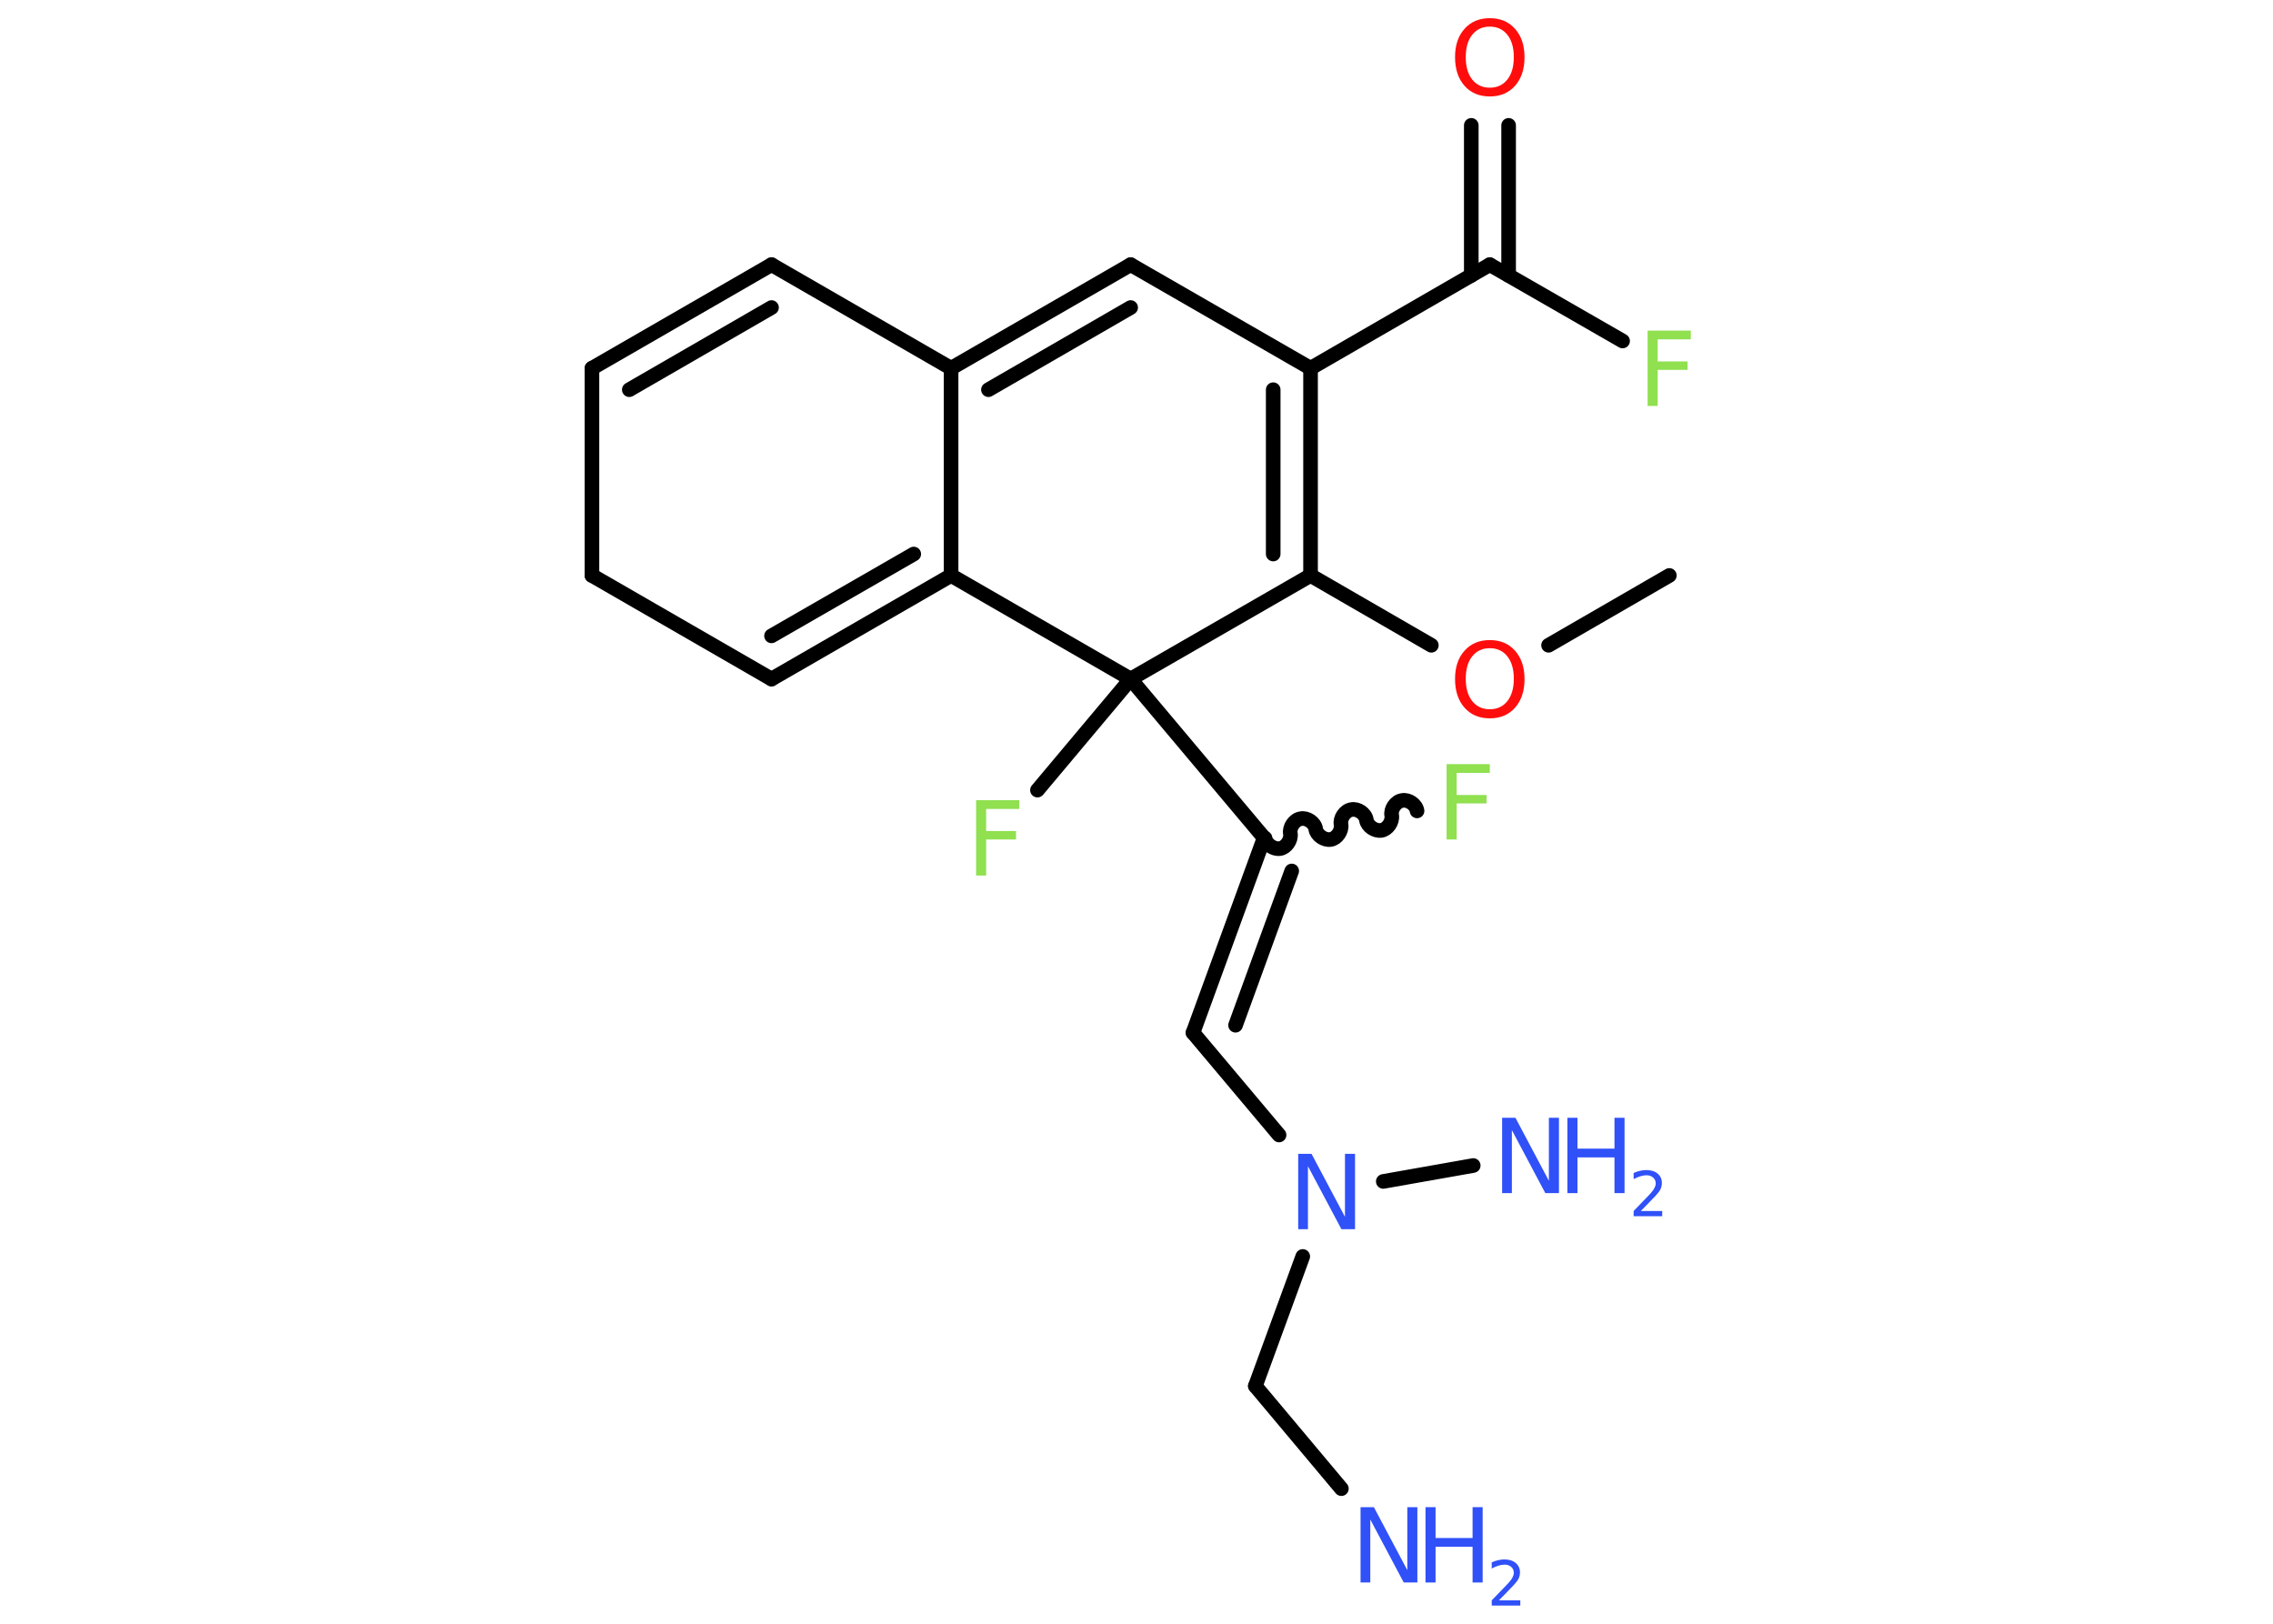 <?xml version='1.0' encoding='UTF-8'?>
<!DOCTYPE svg PUBLIC "-//W3C//DTD SVG 1.1//EN" "http://www.w3.org/Graphics/SVG/1.1/DTD/svg11.dtd">
<svg version='1.2' xmlns='http://www.w3.org/2000/svg' xmlns:xlink='http://www.w3.org/1999/xlink' width='70.0mm' height='50.0mm' viewBox='0 0 70.0 50.0'>
  <desc>Generated by the Chemistry Development Kit (http://github.com/cdk)</desc>
  <g stroke-linecap='round' stroke-linejoin='round' stroke='#000000' stroke-width='.45' fill='#3050F8'>
    <rect x='.0' y='.0' width='70.0' height='50.0' fill='#FFFFFF' stroke='none'/>
    <g id='mol1' class='mol'>
      <line id='mol1bnd1' class='bond' x1='51.41' y1='17.72' x2='47.69' y2='19.87'/>
      <line id='mol1bnd2' class='bond' x1='44.08' y1='19.87' x2='40.36' y2='17.72'/>
      <g id='mol1bnd3' class='bond'>
        <line x1='40.36' y1='17.72' x2='40.36' y2='11.34'/>
        <line x1='39.21' y1='17.06' x2='39.21' y2='12.0'/>
      </g>
      <line id='mol1bnd4' class='bond' x1='40.36' y1='11.34' x2='45.88' y2='8.15'/>
      <g id='mol1bnd5' class='bond'>
        <line x1='45.31' y1='8.48' x2='45.31' y2='3.86'/>
        <line x1='46.46' y1='8.48' x2='46.46' y2='3.86'/>
      </g>
      <line id='mol1bnd6' class='bond' x1='45.88' y1='8.15' x2='49.97' y2='10.5'/>
      <line id='mol1bnd7' class='bond' x1='40.36' y1='11.34' x2='34.82' y2='8.15'/>
      <g id='mol1bnd8' class='bond'>
        <line x1='34.82' y1='8.15' x2='29.29' y2='11.34'/>
        <line x1='34.82' y1='9.47' x2='30.44' y2='12.0'/>
      </g>
      <line id='mol1bnd9' class='bond' x1='29.29' y1='11.34' x2='23.76' y2='8.15'/>
      <g id='mol1bnd10' class='bond'>
        <line x1='23.76' y1='8.15' x2='18.23' y2='11.34'/>
        <line x1='23.76' y1='9.47' x2='19.38' y2='12.0'/>
      </g>
      <line id='mol1bnd11' class='bond' x1='18.23' y1='11.34' x2='18.23' y2='17.72'/>
      <line id='mol1bnd12' class='bond' x1='18.23' y1='17.72' x2='23.76' y2='20.91'/>
      <g id='mol1bnd13' class='bond'>
        <line x1='23.76' y1='20.91' x2='29.29' y2='17.72'/>
        <line x1='23.76' y1='19.58' x2='28.14' y2='17.06'/>
      </g>
      <line id='mol1bnd14' class='bond' x1='29.29' y1='11.34' x2='29.29' y2='17.72'/>
      <line id='mol1bnd15' class='bond' x1='29.29' y1='17.72' x2='34.82' y2='20.91'/>
      <line id='mol1bnd16' class='bond' x1='40.36' y1='17.72' x2='34.82' y2='20.91'/>
      <line id='mol1bnd17' class='bond' x1='34.82' y1='20.91' x2='31.95' y2='24.33'/>
      <line id='mol1bnd18' class='bond' x1='34.82' y1='20.91' x2='38.93' y2='25.8'/>
      <path id='mol1bnd19' class='bond' d='M43.64 24.97c-.03 -.2 -.27 -.36 -.46 -.32c-.2 .03 -.36 .27 -.32 .46c.03 .2 -.13 .43 -.32 .46c-.2 .03 -.43 -.13 -.46 -.32c-.03 -.2 -.27 -.36 -.46 -.32c-.2 .03 -.36 .27 -.32 .46c.03 .2 -.13 .43 -.32 .46c-.2 .03 -.43 -.13 -.46 -.32c-.03 -.2 -.27 -.36 -.46 -.32c-.2 .03 -.36 .27 -.32 .46c.03 .2 -.13 .43 -.32 .46c-.2 .03 -.43 -.13 -.46 -.32' fill='none' stroke='#000000' stroke-width='.45'/>
      <g id='mol1bnd20' class='bond'>
        <line x1='36.74' y1='31.8' x2='38.93' y2='25.8'/>
        <line x1='38.05' y1='31.57' x2='39.78' y2='26.82'/>
      </g>
      <line id='mol1bnd21' class='bond' x1='36.74' y1='31.8' x2='39.39' y2='34.95'/>
      <line id='mol1bnd22' class='bond' x1='42.6' y1='36.38' x2='45.37' y2='35.89'/>
      <line id='mol1bnd23' class='bond' x1='40.12' y1='38.69' x2='38.66' y2='42.68'/>
      <line id='mol1bnd24' class='bond' x1='38.66' y1='42.68' x2='41.31' y2='45.84'/>
      <path id='mol1atm2' class='atom' d='M45.88 19.96q-.34 .0 -.54 .25q-.2 .25 -.2 .69q.0 .44 .2 .69q.2 .25 .54 .25q.34 .0 .54 -.25q.2 -.25 .2 -.69q.0 -.44 -.2 -.69q-.2 -.25 -.54 -.25zM45.88 19.71q.49 .0 .78 .33q.29 .33 .29 .87q.0 .55 -.29 .88q-.29 .33 -.78 .33q-.49 .0 -.78 -.33q-.29 -.33 -.29 -.88q.0 -.55 .29 -.87q.29 -.33 .78 -.33z' stroke='none' fill='#FF0D0D'/>
      <path id='mol1atm6' class='atom' d='M45.88 .82q-.34 .0 -.54 .25q-.2 .25 -.2 .69q.0 .44 .2 .69q.2 .25 .54 .25q.34 .0 .54 -.25q.2 -.25 .2 -.69q.0 -.44 -.2 -.69q-.2 -.25 -.54 -.25zM45.88 .56q.49 .0 .78 .33q.29 .33 .29 .87q.0 .55 -.29 .88q-.29 .33 -.78 .33q-.49 .0 -.78 -.33q-.29 -.33 -.29 -.88q.0 -.55 .29 -.87q.29 -.33 .78 -.33z' stroke='none' fill='#FF0D0D'/>
      <path id='mol1atm7' class='atom' d='M50.74 10.18h1.33v.27h-1.02v.68h.92v.26h-.92v1.11h-.31v-2.32z' stroke='none' fill='#90E050'/>
      <path id='mol1atm16' class='atom' d='M30.06 24.64h1.33v.27h-1.02v.68h.92v.26h-.92v1.11h-.31v-2.32z' stroke='none' fill='#90E050'/>
      <path id='mol1atm18' class='atom' d='M44.55 23.53h1.33v.27h-1.02v.68h.92v.26h-.92v1.11h-.31v-2.32z' stroke='none' fill='#90E050'/>
      <path id='mol1atm20' class='atom' d='M39.97 35.53h.42l1.03 1.94v-1.94h.31v2.32h-.42l-1.03 -1.94v1.94h-.3v-2.32z' stroke='none'/>
      <g id='mol1atm21' class='atom'>
        <path d='M46.25 34.42h.42l1.03 1.94v-1.94h.31v2.32h-.42l-1.03 -1.94v1.94h-.3v-2.32z' stroke='none'/>
        <path d='M48.27 34.42h.31v.95h1.14v-.95h.31v2.32h-.31v-1.1h-1.14v1.1h-.31v-2.32z' stroke='none'/>
        <path d='M50.53 37.29h.66v.16h-.88v-.16q.11 -.11 .29 -.3q.18 -.19 .23 -.24q.09 -.1 .12 -.17q.04 -.07 .04 -.14q.0 -.11 -.08 -.18q-.08 -.07 -.2 -.07q-.09 .0 -.19 .03q-.1 .03 -.21 .09v-.19q.11 -.05 .21 -.07q.1 -.02 .18 -.02q.22 .0 .35 .11q.13 .11 .13 .29q.0 .08 -.03 .16q-.03 .08 -.12 .18q-.02 .03 -.15 .16q-.12 .13 -.35 .36z' stroke='none'/>
      </g>
      <g id='mol1atm23' class='atom'>
        <path d='M41.89 46.41h.42l1.03 1.94v-1.94h.31v2.32h-.42l-1.03 -1.94v1.94h-.3v-2.32z' stroke='none'/>
        <path d='M43.9 46.41h.31v.95h1.14v-.95h.31v2.32h-.31v-1.1h-1.14v1.1h-.31v-2.32z' stroke='none'/>
        <path d='M46.16 49.28h.66v.16h-.88v-.16q.11 -.11 .29 -.3q.18 -.19 .23 -.24q.09 -.1 .12 -.17q.04 -.07 .04 -.14q.0 -.11 -.08 -.18q-.08 -.07 -.2 -.07q-.09 .0 -.19 .03q-.1 .03 -.21 .09v-.19q.11 -.05 .21 -.07q.1 -.02 .18 -.02q.22 .0 .35 .11q.13 .11 .13 .29q.0 .08 -.03 .16q-.03 .08 -.12 .18q-.02 .03 -.15 .16q-.12 .13 -.35 .36z' stroke='none'/>
      </g>
    </g>
  </g>
</svg>
